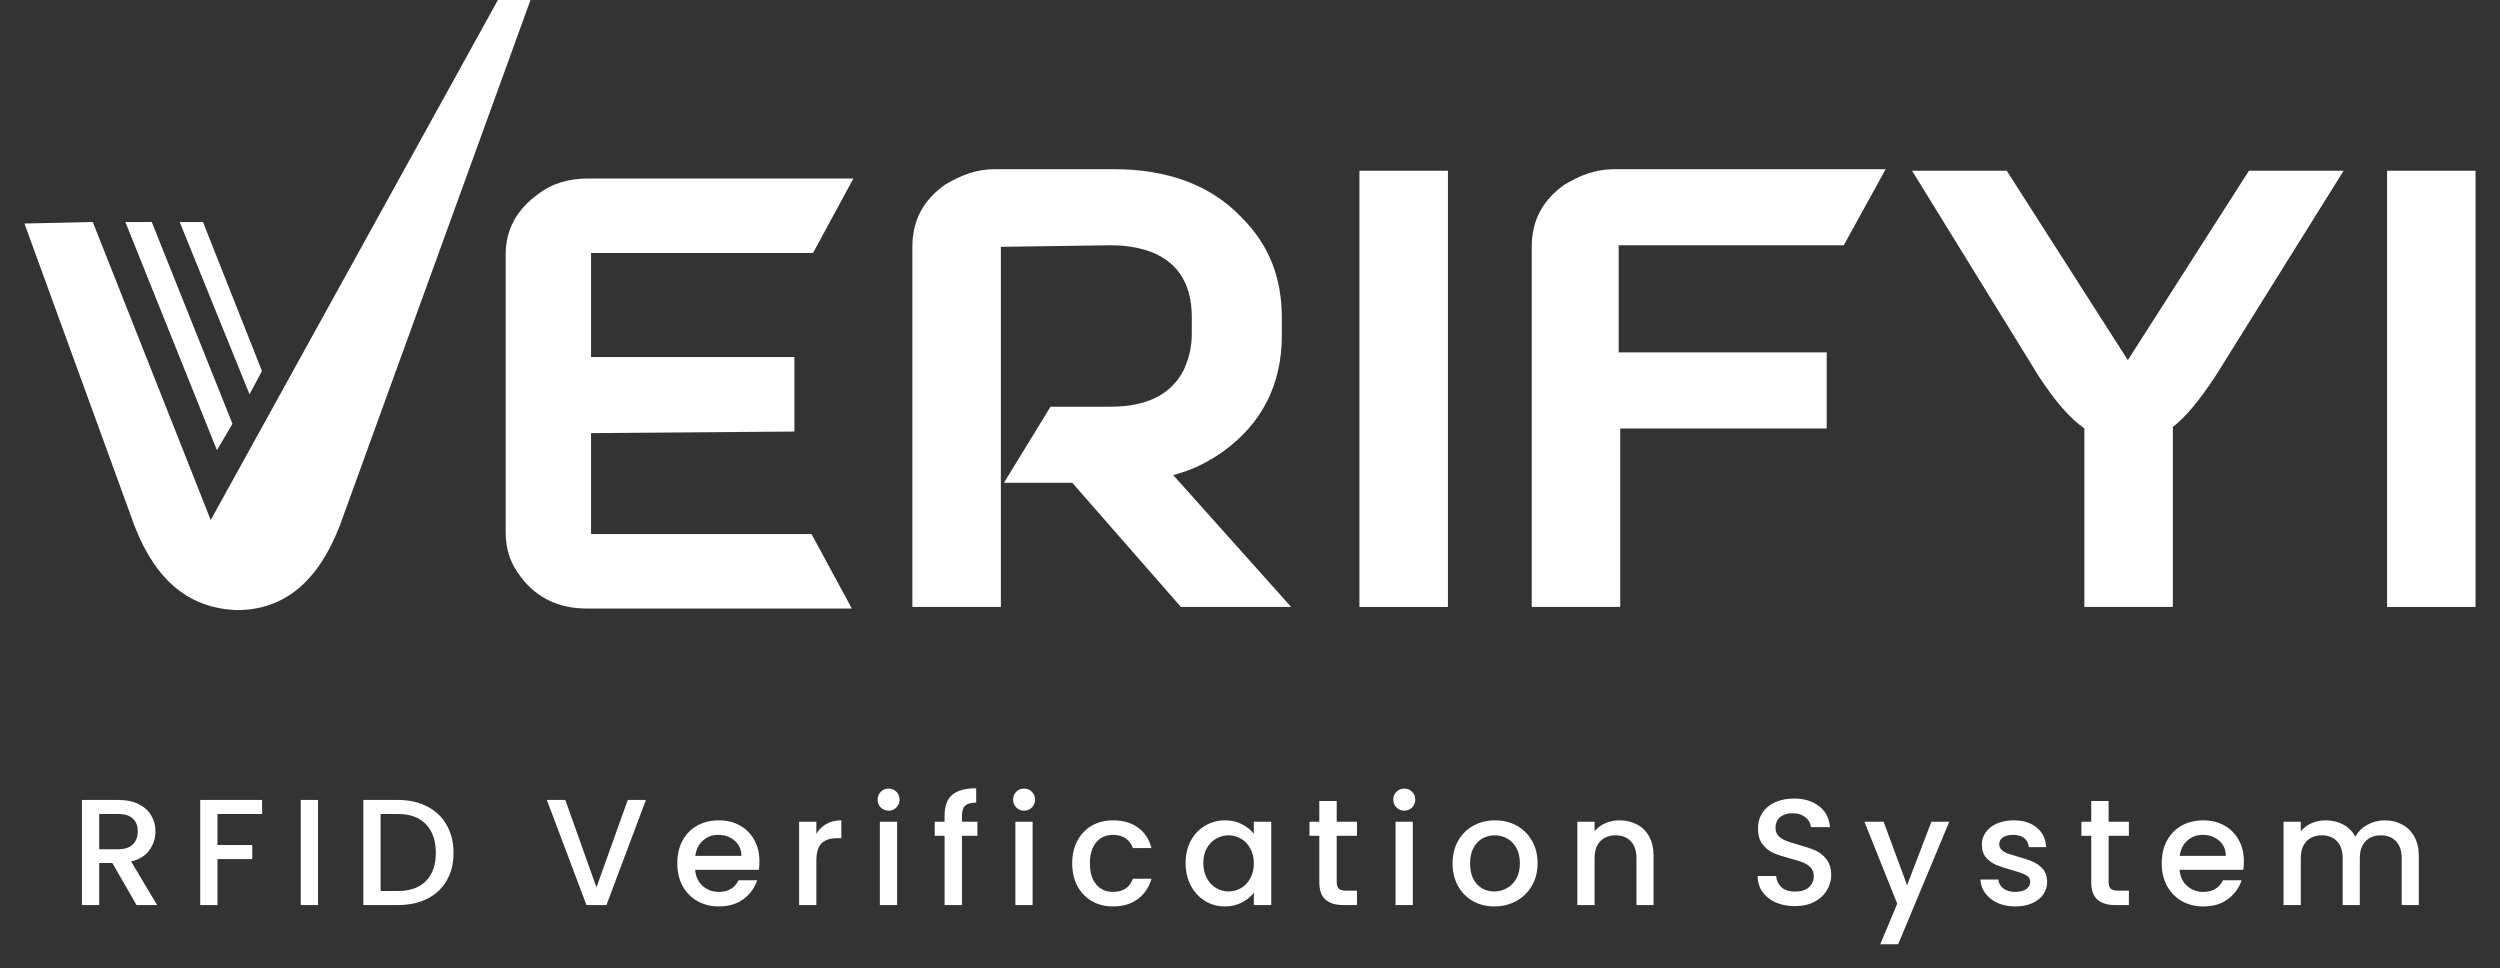<svg width="661" height="256" viewBox="0 0 661 256" fill="none" xmlns="http://www.w3.org/2000/svg">
<rect x="0" y="0" width="661" height="256" fill="#333333" stroke="none"/>
<path d="M264.625 65.258V160.479H241.231V65.258C241.231 58.281 244.104 52.945 249.85 48.841C253.954 46.379 258.059 44.737 262.984 44.737H294.587C308.542 44.737 320.034 48.841 328.243 57.46C335.63 64.848 338.914 73.467 338.914 84.138V88.653C338.914 101.787 333.578 112.048 323.317 119.435C319.213 122.309 315.109 124.361 310.183 125.592L341.376 160.479H312.236L283.505 127.644H265.446L277.759 107.533H293.766C303.206 107.533 309.773 104.249 313.056 97.683C314.288 94.809 315.109 91.936 315.109 88.243V83.728C315.109 74.698 311.004 68.542 302.796 66.079C299.923 65.258 297.05 64.848 293.766 64.848L264.625 65.258Z" fill="white"/>
<path d="M359.436 45.148H382.83V160.479H359.436V45.148Z" fill="white"/>
<path d="M428.388 113.279V160.479H404.993V65.258C404.993 58.281 407.867 52.945 413.613 48.841C417.717 46.379 421.821 44.737 426.746 44.737H498.572L487.49 64.848H427.978V93.168H482.976V113.279H428.388Z" fill="white"/>
<path d="M562.6 95.22L594.613 45.148H619.65L585.584 99.735C581.479 105.892 577.786 110.406 574.502 112.869V160.479H551.107V113.279C547.003 110.406 543.309 105.892 539.205 99.735L505.549 45.148H530.586L562.6 95.22Z" fill="white"/>
<path d="M631.142 45.148H654.536V160.479H631.142V45.148Z" fill="white"/>
<path d="M156.271 114.511V141.189H214.553L225.224 160.89H155.04C147.652 160.89 141.906 158.017 137.802 152.681C134.929 148.987 133.698 145.293 133.698 140.778V67.311C133.698 60.744 136.571 55.408 142.317 51.304C146.011 48.431 150.525 47.2 155.451 47.2H225.635L214.963 66.9H156.271V94.4H210.038V114.1L156.271 114.511Z" fill="white"/>
<path d="M131.646 0L55.715 137.495L24.523 58.692L6.464 59.102L35.604 139.137C41.35 153.912 50.38 160.89 62.693 161.3C75.006 161.3 84.035 153.912 89.781 139.137L140.265 0H131.646Z" fill="white"/>
<path d="M61.462 112.048L40.119 58.692H33.142L57.357 119.026L61.462 112.048Z" fill="white"/>
<path d="M69.26 98.094L53.663 58.692H47.507L65.976 104.25L69.26 98.094Z" fill="white"/>
<path d="M36.108 239.3L29.708 228.18H26.228V239.3H21.668V211.5H31.268C33.401 211.5 35.201 211.873 36.668 212.62C38.161 213.367 39.268 214.367 39.988 215.62C40.735 216.873 41.108 218.273 41.108 219.82C41.108 221.633 40.575 223.287 39.508 224.78C38.468 226.247 36.855 227.247 34.668 227.78L41.548 239.3H36.108ZM26.228 224.54H31.268C32.975 224.54 34.255 224.113 35.108 223.26C35.988 222.407 36.428 221.26 36.428 219.82C36.428 218.38 36.001 217.26 35.148 216.46C34.295 215.633 33.001 215.22 31.268 215.22H26.228V224.54ZM69.301 211.5V215.22H57.501V223.42H66.701V227.14H57.501V239.3H52.941V211.5H69.301ZM84.087 211.5V239.3H79.527V211.5H84.087ZM105.154 211.5C108.114 211.5 110.701 212.073 112.914 213.22C115.154 214.34 116.874 215.967 118.074 218.1C119.301 220.207 119.914 222.673 119.914 225.5C119.914 228.327 119.301 230.78 118.074 232.86C116.874 234.94 115.154 236.54 112.914 237.66C110.701 238.753 108.114 239.3 105.154 239.3H96.074V211.5H105.154ZM105.154 235.58C108.408 235.58 110.901 234.7 112.634 232.94C114.368 231.18 115.234 228.7 115.234 225.5C115.234 222.273 114.368 219.753 112.634 217.94C110.901 216.127 108.408 215.22 105.154 215.22H100.634V235.58H105.154ZM170.784 211.5L160.344 239.3H155.064L144.584 211.5H149.464L157.704 234.62L165.984 211.5H170.784ZM200.798 227.74C200.798 228.567 200.744 229.313 200.638 229.98H183.798C183.931 231.74 184.584 233.153 185.758 234.22C186.931 235.287 188.371 235.82 190.078 235.82C192.531 235.82 194.264 234.793 195.278 232.74H200.198C199.531 234.767 198.318 236.433 196.558 237.74C194.824 239.02 192.664 239.66 190.078 239.66C187.971 239.66 186.078 239.193 184.398 238.26C182.744 237.3 181.438 235.967 180.478 234.26C179.544 232.527 179.078 230.527 179.078 228.26C179.078 225.993 179.531 224.007 180.438 222.3C181.371 220.567 182.664 219.233 184.318 218.3C185.998 217.367 187.918 216.9 190.078 216.9C192.158 216.9 194.011 217.353 195.638 218.26C197.264 219.167 198.531 220.447 199.438 222.1C200.344 223.727 200.798 225.607 200.798 227.74ZM196.038 226.3C196.011 224.62 195.411 223.273 194.238 222.26C193.064 221.247 191.611 220.74 189.878 220.74C188.304 220.74 186.958 221.247 185.838 222.26C184.718 223.247 184.051 224.593 183.838 226.3H196.038ZM215.845 220.46C216.512 219.34 217.392 218.473 218.485 217.86C219.605 217.22 220.925 216.9 222.445 216.9V221.62H221.285C219.498 221.62 218.138 222.073 217.205 222.98C216.298 223.887 215.845 225.46 215.845 227.7V239.3H211.285V217.26H215.845V220.46ZM234.957 214.34C234.13 214.34 233.437 214.06 232.877 213.5C232.317 212.94 232.037 212.247 232.037 211.42C232.037 210.593 232.317 209.9 232.877 209.34C233.437 208.78 234.13 208.5 234.957 208.5C235.757 208.5 236.437 208.78 236.997 209.34C237.557 209.9 237.837 210.593 237.837 211.42C237.837 212.247 237.557 212.94 236.997 213.5C236.437 214.06 235.757 214.34 234.957 214.34ZM237.197 217.26V239.3H232.637V217.26H237.197ZM258.424 220.98H254.344V239.3H249.744V220.98H247.144V217.26H249.744V215.7C249.744 213.167 250.41 211.327 251.744 210.18C253.104 209.007 255.224 208.42 258.104 208.42V212.22C256.717 212.22 255.744 212.487 255.184 213.02C254.624 213.527 254.344 214.42 254.344 215.7V217.26H258.424V220.98ZM270.785 214.34C269.958 214.34 269.265 214.06 268.705 213.5C268.145 212.94 267.865 212.247 267.865 211.42C267.865 210.593 268.145 209.9 268.705 209.34C269.265 208.78 269.958 208.5 270.785 208.5C271.585 208.5 272.265 208.78 272.825 209.34C273.385 209.9 273.665 210.593 273.665 211.42C273.665 212.247 273.385 212.94 272.825 213.5C272.265 214.06 271.585 214.34 270.785 214.34ZM273.025 217.26V239.3H268.465V217.26H273.025ZM283.492 228.26C283.492 225.993 283.945 224.007 284.852 222.3C285.785 220.567 287.065 219.233 288.692 218.3C290.318 217.367 292.185 216.9 294.292 216.9C296.958 216.9 299.158 217.54 300.892 218.82C302.652 220.073 303.838 221.873 304.452 224.22H299.532C299.132 223.127 298.492 222.273 297.612 221.66C296.732 221.047 295.625 220.74 294.292 220.74C292.425 220.74 290.932 221.407 289.812 222.74C288.718 224.047 288.172 225.887 288.172 228.26C288.172 230.633 288.718 232.487 289.812 233.82C290.932 235.153 292.425 235.82 294.292 235.82C296.932 235.82 298.678 234.66 299.532 232.34H304.452C303.812 234.58 302.612 236.367 300.852 237.7C299.092 239.007 296.905 239.66 294.292 239.66C292.185 239.66 290.318 239.193 288.692 238.26C287.065 237.3 285.785 235.967 284.852 234.26C283.945 232.527 283.492 230.527 283.492 228.26ZM313.476 228.18C313.476 225.967 313.929 224.007 314.836 222.3C315.769 220.593 317.023 219.273 318.596 218.34C320.196 217.38 321.956 216.9 323.876 216.9C325.609 216.9 327.116 217.247 328.396 217.94C329.703 218.607 330.743 219.447 331.516 220.46V217.26H336.116V239.3H331.516V236.02C330.743 237.06 329.689 237.927 328.356 238.62C327.023 239.313 325.503 239.66 323.796 239.66C321.903 239.66 320.169 239.18 318.596 238.22C317.023 237.233 315.769 235.873 314.836 234.14C313.929 232.38 313.476 230.393 313.476 228.18ZM331.516 228.26C331.516 226.74 331.196 225.42 330.556 224.3C329.943 223.18 329.129 222.327 328.116 221.74C327.103 221.153 326.009 220.86 324.836 220.86C323.663 220.86 322.569 221.153 321.556 221.74C320.543 222.3 319.716 223.14 319.076 224.26C318.463 225.353 318.156 226.66 318.156 228.18C318.156 229.7 318.463 231.033 319.076 232.18C319.716 233.327 320.543 234.207 321.556 234.82C322.596 235.407 323.689 235.7 324.836 235.7C326.009 235.7 327.103 235.407 328.116 234.82C329.129 234.233 329.943 233.38 330.556 232.26C331.196 231.113 331.516 229.78 331.516 228.26ZM353.425 220.98V233.18C353.425 234.007 353.612 234.607 353.985 234.98C354.385 235.327 355.052 235.5 355.985 235.5H358.785V239.3H355.185C353.132 239.3 351.559 238.82 350.465 237.86C349.372 236.9 348.825 235.34 348.825 233.18V220.98H346.225V217.26H348.825V211.78H353.425V217.26H358.785V220.98H353.425ZM371.308 214.34C370.482 214.34 369.788 214.06 369.228 213.5C368.668 212.94 368.388 212.247 368.388 211.42C368.388 210.593 368.668 209.9 369.228 209.34C369.788 208.78 370.482 208.5 371.308 208.5C372.108 208.5 372.788 208.78 373.348 209.34C373.908 209.9 374.188 210.593 374.188 211.42C374.188 212.247 373.908 212.94 373.348 213.5C372.788 214.06 372.108 214.34 371.308 214.34ZM373.548 217.26V239.3H368.988V217.26H373.548ZM395.095 239.66C393.015 239.66 391.135 239.193 389.455 238.26C387.775 237.3 386.455 235.967 385.495 234.26C384.535 232.527 384.055 230.527 384.055 228.26C384.055 226.02 384.548 224.033 385.535 222.3C386.522 220.567 387.868 219.233 389.575 218.3C391.282 217.367 393.188 216.9 395.295 216.9C397.402 216.9 399.308 217.367 401.015 218.3C402.722 219.233 404.068 220.567 405.055 222.3C406.042 224.033 406.535 226.02 406.535 228.26C406.535 230.5 406.028 232.487 405.015 234.22C404.002 235.953 402.615 237.3 400.855 238.26C399.122 239.193 397.202 239.66 395.095 239.66ZM395.095 235.7C396.268 235.7 397.362 235.42 398.375 234.86C399.415 234.3 400.255 233.46 400.895 232.34C401.535 231.22 401.855 229.86 401.855 228.26C401.855 226.66 401.548 225.313 400.935 224.22C400.322 223.1 399.508 222.26 398.495 221.7C397.482 221.14 396.388 220.86 395.215 220.86C394.042 220.86 392.948 221.14 391.935 221.7C390.948 222.26 390.162 223.1 389.575 224.22C388.988 225.313 388.695 226.66 388.695 228.26C388.695 230.633 389.295 232.473 390.495 233.78C391.722 235.06 393.255 235.7 395.095 235.7ZM428.163 216.9C429.896 216.9 431.443 217.26 432.803 217.98C434.19 218.7 435.27 219.767 436.043 221.18C436.816 222.593 437.203 224.3 437.203 226.3V239.3H432.683V226.98C432.683 225.007 432.19 223.5 431.203 222.46C430.216 221.393 428.87 220.86 427.163 220.86C425.456 220.86 424.096 221.393 423.083 222.46C422.096 223.5 421.603 225.007 421.603 226.98V239.3H417.043V217.26H421.603V219.78C422.35 218.873 423.296 218.167 424.443 217.66C425.616 217.153 426.856 216.9 428.163 216.9ZM474.57 239.58C472.703 239.58 471.023 239.26 469.53 238.62C468.037 237.953 466.863 237.02 466.01 235.82C465.157 234.62 464.73 233.22 464.73 231.62H469.61C469.717 232.82 470.183 233.807 471.01 234.58C471.863 235.353 473.05 235.74 474.57 235.74C476.143 235.74 477.37 235.367 478.25 234.62C479.13 233.847 479.57 232.86 479.57 231.66C479.57 230.727 479.29 229.967 478.73 229.38C478.197 228.793 477.517 228.34 476.69 228.02C475.89 227.7 474.77 227.353 473.33 226.98C471.517 226.5 470.037 226.02 468.89 225.54C467.77 225.033 466.81 224.26 466.01 223.22C465.21 222.18 464.81 220.793 464.81 219.06C464.81 217.46 465.21 216.06 466.01 214.86C466.81 213.66 467.93 212.74 469.37 212.1C470.81 211.46 472.477 211.14 474.37 211.14C477.063 211.14 479.263 211.82 480.97 213.18C482.703 214.513 483.663 216.353 483.85 218.7H478.81C478.73 217.687 478.25 216.82 477.37 216.1C476.49 215.38 475.33 215.02 473.89 215.02C472.583 215.02 471.517 215.353 470.69 216.02C469.863 216.687 469.45 217.647 469.45 218.9C469.45 219.753 469.703 220.46 470.21 221.02C470.743 221.553 471.41 221.98 472.21 222.3C473.01 222.62 474.103 222.967 475.49 223.34C477.33 223.847 478.823 224.353 479.97 224.86C481.143 225.367 482.13 226.153 482.93 227.22C483.757 228.26 484.17 229.66 484.17 231.42C484.17 232.833 483.783 234.167 483.01 235.42C482.263 236.673 481.157 237.687 479.69 238.46C478.25 239.207 476.543 239.58 474.57 239.58ZM515.391 217.26L501.871 249.66H497.151L501.631 238.94L492.951 217.26H498.031L504.231 234.06L510.671 217.26H515.391ZM532.832 239.66C531.099 239.66 529.539 239.353 528.152 238.74C526.792 238.1 525.712 237.247 524.912 236.18C524.112 235.087 523.685 233.873 523.632 232.54H528.352C528.432 233.473 528.872 234.26 529.672 234.9C530.499 235.513 531.525 235.82 532.752 235.82C534.032 235.82 535.019 235.58 535.712 235.1C536.432 234.593 536.792 233.953 536.792 233.18C536.792 232.353 536.392 231.74 535.592 231.34C534.819 230.94 533.579 230.5 531.872 230.02C530.219 229.567 528.872 229.127 527.832 228.7C526.792 228.273 525.885 227.62 525.112 226.74C524.365 225.86 523.992 224.7 523.992 223.26C523.992 222.087 524.339 221.02 525.032 220.06C525.725 219.073 526.712 218.3 527.992 217.74C529.299 217.18 530.792 216.9 532.472 216.9C534.979 216.9 536.992 217.54 538.512 218.82C540.059 220.073 540.885 221.793 540.992 223.98H536.432C536.352 222.993 535.952 222.207 535.232 221.62C534.512 221.033 533.539 220.74 532.312 220.74C531.112 220.74 530.192 220.967 529.552 221.42C528.912 221.873 528.592 222.473 528.592 223.22C528.592 223.807 528.805 224.3 529.232 224.7C529.659 225.1 530.179 225.42 530.792 225.66C531.405 225.873 532.312 226.153 533.512 226.5C535.112 226.927 536.419 227.367 537.432 227.82C538.472 228.247 539.365 228.887 540.112 229.74C540.859 230.593 541.245 231.727 541.272 233.14C541.272 234.393 540.925 235.513 540.232 236.5C539.539 237.487 538.552 238.26 537.272 238.82C536.019 239.38 534.539 239.66 532.832 239.66ZM557.519 220.98V233.18C557.519 234.007 557.706 234.607 558.079 234.98C558.479 235.327 559.146 235.5 560.079 235.5H562.879V239.3H559.279C557.226 239.3 555.653 238.82 554.559 237.86C553.466 236.9 552.919 235.34 552.919 233.18V220.98H550.319V217.26H552.919V211.78H557.519V217.26H562.879V220.98H557.519ZM593.282 227.74C593.282 228.567 593.229 229.313 593.122 229.98H576.282C576.415 231.74 577.069 233.153 578.242 234.22C579.415 235.287 580.855 235.82 582.562 235.82C585.015 235.82 586.749 234.793 587.762 232.74H592.682C592.015 234.767 590.802 236.433 589.042 237.74C587.309 239.02 585.149 239.66 582.562 239.66C580.455 239.66 578.562 239.193 576.882 238.26C575.229 237.3 573.922 235.967 572.962 234.26C572.029 232.527 571.562 230.527 571.562 228.26C571.562 225.993 572.015 224.007 572.922 222.3C573.855 220.567 575.149 219.233 576.802 218.3C578.482 217.367 580.402 216.9 582.562 216.9C584.642 216.9 586.495 217.353 588.122 218.26C589.749 219.167 591.015 220.447 591.922 222.1C592.829 223.727 593.282 225.607 593.282 227.74ZM588.522 226.3C588.495 224.62 587.895 223.273 586.722 222.26C585.549 221.247 584.095 220.74 582.362 220.74C580.789 220.74 579.442 221.247 578.322 222.26C577.202 223.247 576.535 224.593 576.322 226.3H588.522ZM630.45 216.9C632.183 216.9 633.73 217.26 635.09 217.98C636.476 218.7 637.556 219.767 638.33 221.18C639.13 222.593 639.53 224.3 639.53 226.3V239.3H635.01V226.98C635.01 225.007 634.516 223.5 633.53 222.46C632.543 221.393 631.196 220.86 629.49 220.86C627.783 220.86 626.423 221.393 625.41 222.46C624.423 223.5 623.93 225.007 623.93 226.98V239.3H619.41V226.98C619.41 225.007 618.916 223.5 617.93 222.46C616.943 221.393 615.596 220.86 613.89 220.86C612.183 220.86 610.823 221.393 609.81 222.46C608.823 223.5 608.33 225.007 608.33 226.98V239.3H603.77V217.26H608.33V219.78C609.076 218.873 610.023 218.167 611.17 217.66C612.316 217.153 613.543 216.9 614.85 216.9C616.61 216.9 618.183 217.273 619.57 218.02C620.956 218.767 622.023 219.847 622.77 221.26C623.436 219.927 624.476 218.873 625.89 218.1C627.303 217.3 628.823 216.9 630.45 216.9Z" fill="white"/>
</svg>

